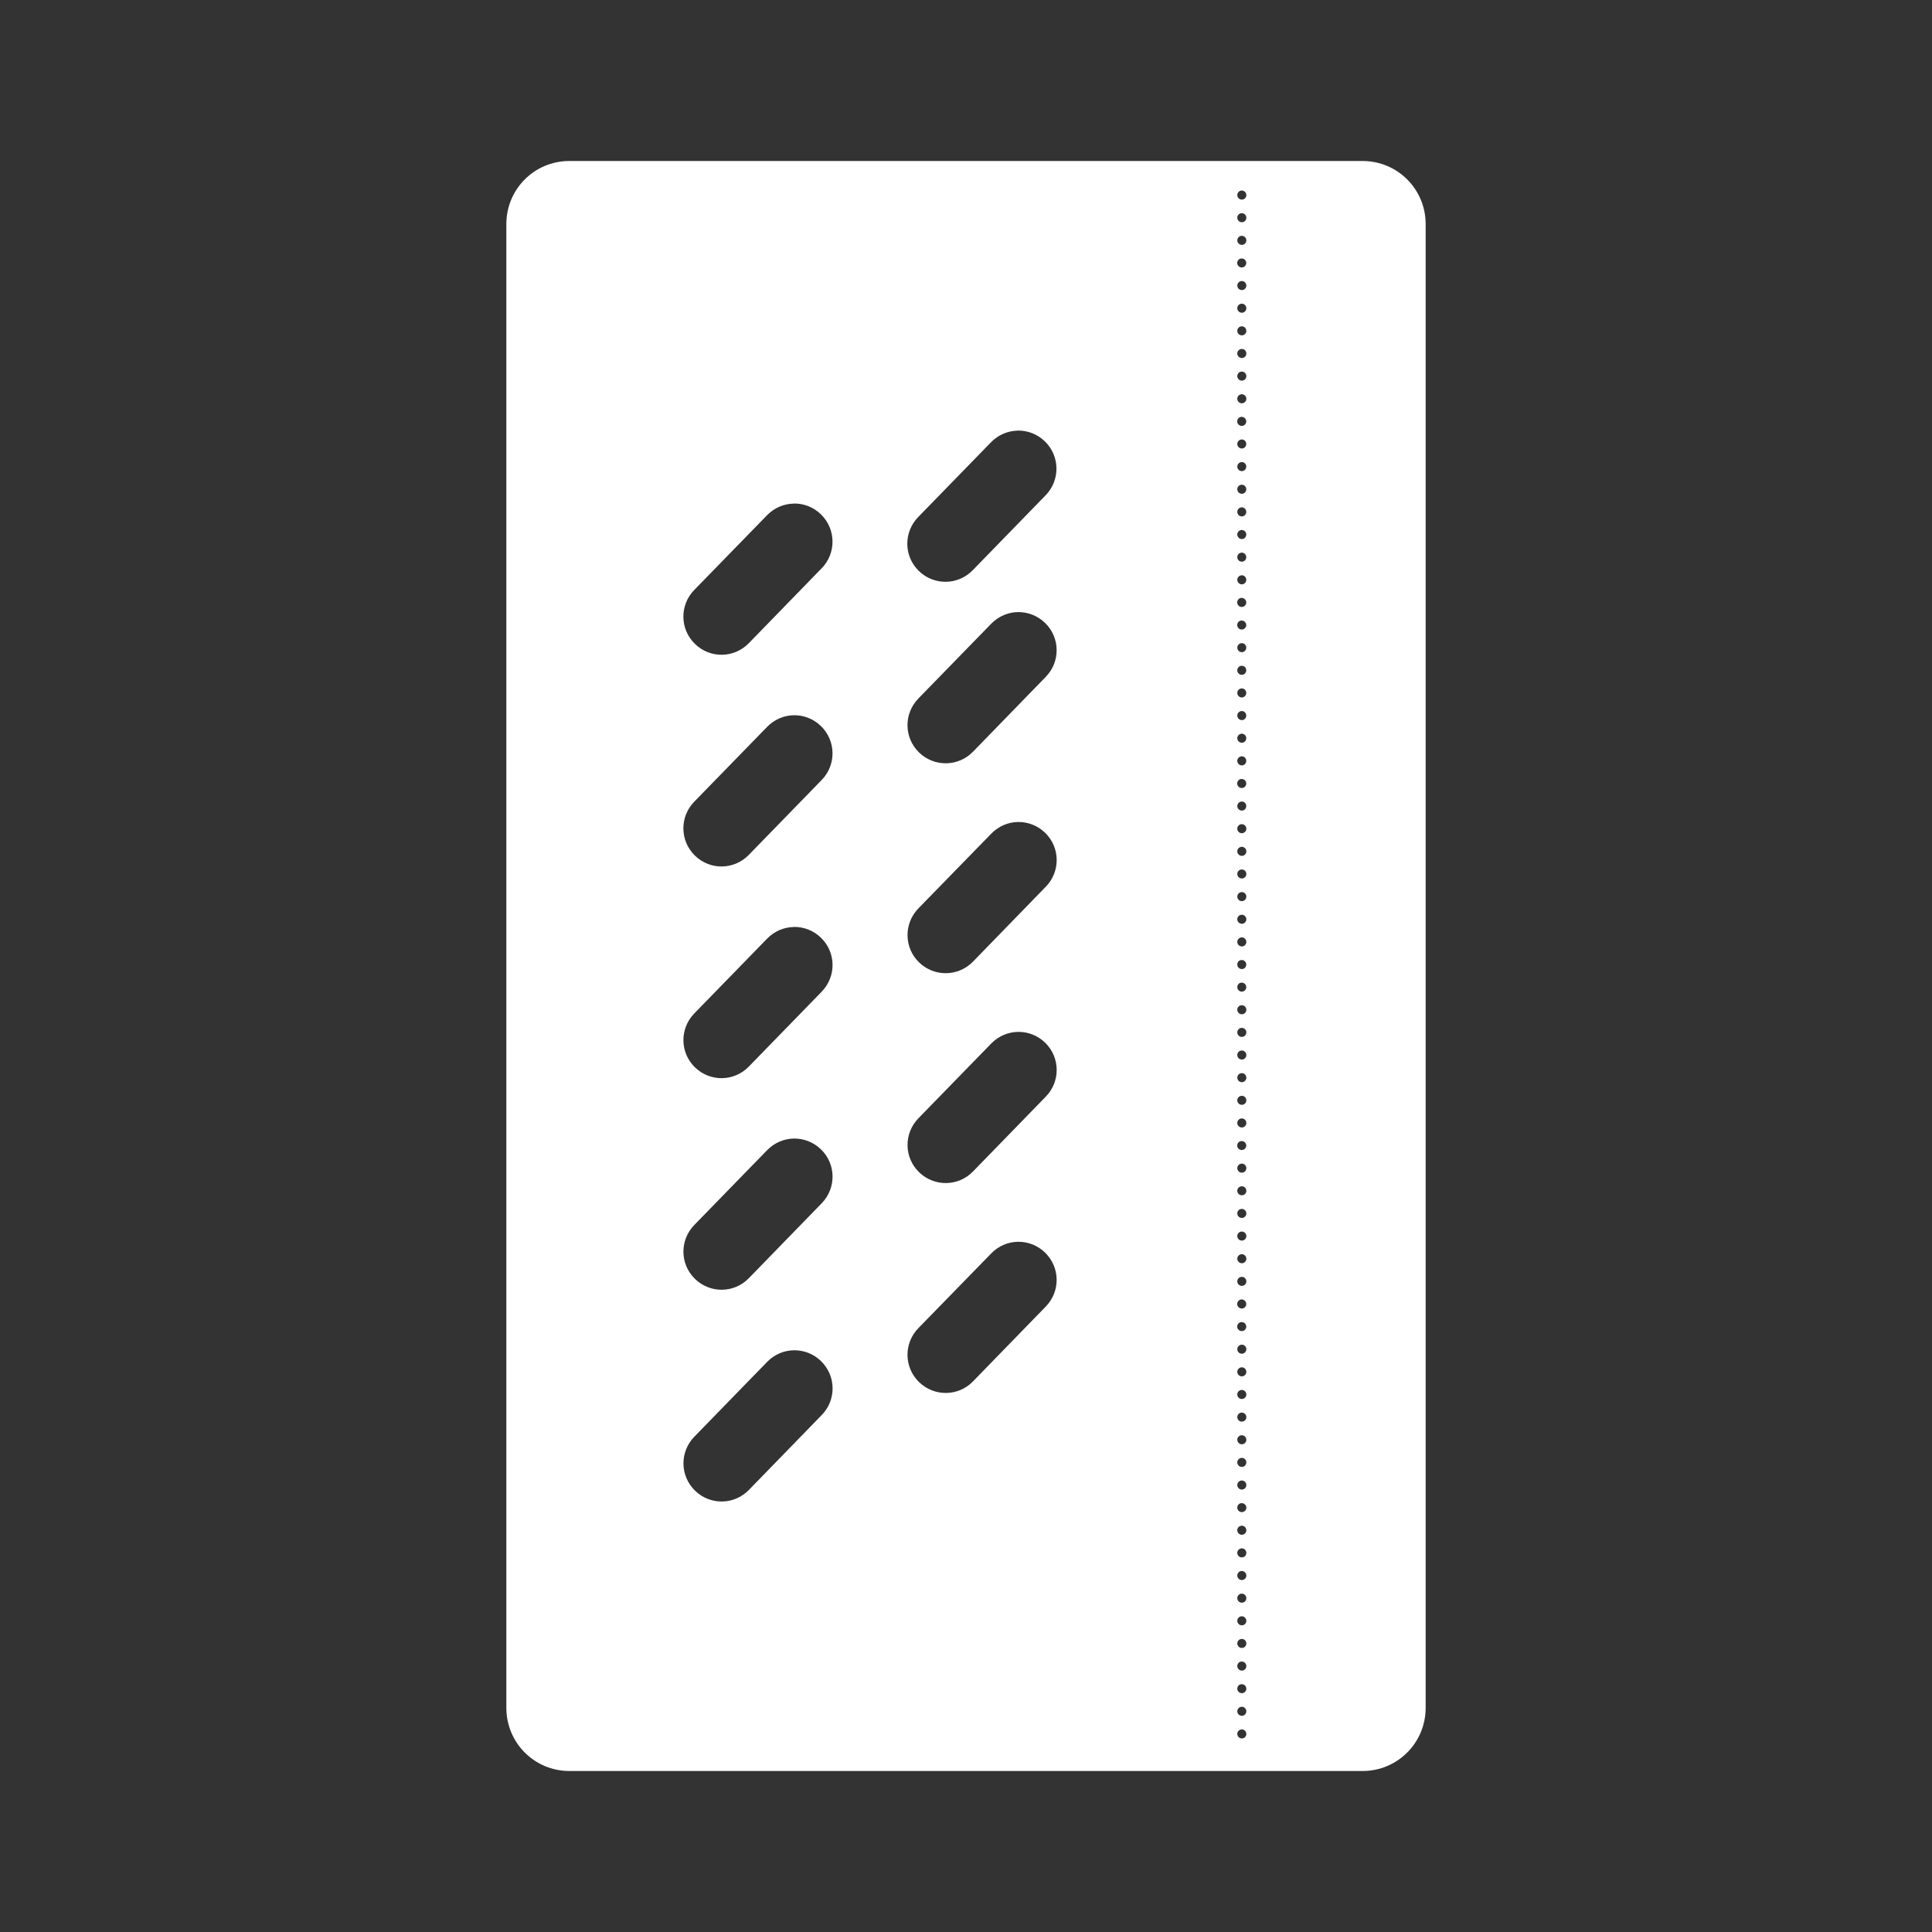 <svg xmlns="http://www.w3.org/2000/svg" width="48" height="48" fill="none" viewBox="0 0 48 48"><path fill="#333" fill-rule="evenodd" d="M0 0V48H48V0H0ZM14.146 4H33.852C34.721 4 35.42 4.699 35.42 5.568V42.43C35.42 43.299 34.721 44 33.852 44H14.146C13.277 44 12.58 43.299 12.58 42.43V5.568C12.58 4.699 13.277 4 14.146 4ZM30.846 4.734C30.787 4.738 30.741 4.786 30.74 4.846C30.74 4.908 30.791 4.959 30.854 4.959C30.916 4.958 30.966 4.908 30.965 4.846C30.964 4.784 30.915 4.735 30.854 4.734C30.851 4.734 30.849 4.734 30.846 4.734ZM30.846 5.297C30.787 5.3 30.741 5.349 30.74 5.408C30.74 5.471 30.791 5.522 30.854 5.521C30.916 5.521 30.966 5.47 30.965 5.408C30.964 5.347 30.915 5.298 30.854 5.297C30.851 5.297 30.849 5.297 30.846 5.297ZM30.846 5.859C30.787 5.863 30.741 5.911 30.74 5.971C30.74 6.033 30.791 6.084 30.854 6.084C30.916 6.083 30.966 6.033 30.965 5.971C30.964 5.91 30.915 5.86 30.854 5.859C30.851 5.859 30.849 5.859 30.846 5.859ZM30.834 6.422C30.779 6.429 30.738 6.478 30.738 6.533C30.739 6.595 30.789 6.645 30.852 6.645C30.913 6.644 30.962 6.595 30.963 6.533C30.962 6.472 30.913 6.423 30.852 6.422C30.844 6.421 30.843 6.421 30.836 6.422H30.834ZM30.854 6.982C30.791 6.982 30.74 7.033 30.74 7.096C30.741 7.158 30.791 7.207 30.854 7.207C30.915 7.207 30.964 7.157 30.965 7.096C30.965 7.034 30.916 6.983 30.854 6.982ZM30.846 7.545C30.786 7.549 30.739 7.598 30.74 7.658C30.741 7.72 30.791 7.77 30.854 7.77C30.915 7.769 30.965 7.72 30.965 7.658C30.965 7.596 30.916 7.546 30.854 7.545C30.851 7.545 30.849 7.545 30.846 7.545ZM30.846 8.107C30.786 8.111 30.739 8.161 30.74 8.221C30.741 8.283 30.791 8.332 30.854 8.332C30.915 8.331 30.965 8.282 30.965 8.221C30.965 8.159 30.916 8.108 30.854 8.107C30.851 8.107 30.849 8.107 30.846 8.107ZM30.846 8.67C30.786 8.674 30.739 8.723 30.74 8.783C30.741 8.845 30.791 8.895 30.854 8.895C30.915 8.894 30.965 8.845 30.965 8.783C30.965 8.721 30.916 8.671 30.854 8.67C30.851 8.67 30.849 8.67 30.846 8.67ZM30.846 9.232C30.787 9.236 30.741 9.284 30.74 9.344C30.74 9.406 30.791 9.457 30.854 9.457C30.916 9.457 30.966 9.406 30.965 9.344C30.964 9.283 30.915 9.233 30.854 9.232C30.851 9.232 30.849 9.232 30.846 9.232ZM30.846 9.795C30.787 9.798 30.741 9.847 30.74 9.906C30.74 9.969 30.791 10.02 30.854 10.02C30.916 10.019 30.966 9.968 30.965 9.906C30.964 9.845 30.915 9.796 30.854 9.795C30.851 9.795 30.849 9.795 30.846 9.795ZM30.834 10.357C30.779 10.365 30.738 10.414 30.738 10.469C30.738 10.531 30.789 10.582 30.852 10.582C30.913 10.581 30.964 10.531 30.963 10.469C30.962 10.408 30.913 10.358 30.852 10.357C30.844 10.357 30.843 10.357 30.836 10.357H30.834ZM25.287 10.697V10.699C25.045 10.703 24.804 10.8 24.621 10.988L22.812 12.846C22.446 13.222 22.452 13.819 22.828 14.185C23.204 14.551 23.802 14.544 24.168 14.166L25.977 12.307C26.343 11.93 26.337 11.333 25.961 10.967C25.773 10.784 25.529 10.694 25.287 10.697ZM30.854 10.918C30.791 10.918 30.74 10.969 30.74 11.031C30.741 11.093 30.791 11.143 30.854 11.143C30.915 11.142 30.962 11.093 30.963 11.031C30.963 10.969 30.916 10.919 30.854 10.918ZM30.854 11.48C30.791 11.48 30.74 11.531 30.74 11.594C30.741 11.655 30.791 11.706 30.854 11.705C30.915 11.705 30.962 11.655 30.963 11.594C30.963 11.532 30.916 11.481 30.854 11.48ZM30.844 12.043C30.785 12.048 30.739 12.097 30.74 12.156C30.741 12.219 30.791 12.268 30.854 12.268C30.915 12.267 30.962 12.217 30.963 12.156C30.963 12.094 30.916 12.044 30.854 12.043C30.851 12.043 30.848 12.043 30.846 12.043H30.844ZM19.723 12.51V12.512C19.48 12.515 19.24 12.613 19.057 12.801L17.248 14.658C16.882 15.034 16.889 15.632 17.266 15.998C17.642 16.365 18.239 16.356 18.605 15.979L20.414 14.119C20.78 13.743 20.773 13.146 20.396 12.779C20.208 12.596 19.965 12.506 19.723 12.51ZM30.844 12.605C30.785 12.61 30.739 12.659 30.74 12.719C30.741 12.781 30.791 12.831 30.854 12.83C30.915 12.829 30.962 12.78 30.963 12.719C30.963 12.657 30.916 12.606 30.854 12.605C30.851 12.605 30.848 12.605 30.846 12.605H30.844ZM30.844 13.168C30.786 13.172 30.741 13.221 30.74 13.279C30.74 13.342 30.791 13.393 30.854 13.393C30.916 13.392 30.964 13.341 30.963 13.279C30.962 13.218 30.915 13.169 30.854 13.168C30.851 13.168 30.848 13.168 30.846 13.168H30.844ZM30.844 13.73C30.786 13.735 30.741 13.783 30.74 13.842C30.74 13.905 30.791 13.956 30.854 13.955C30.916 13.954 30.964 13.904 30.963 13.842C30.962 13.781 30.915 13.731 30.854 13.73C30.851 13.73 30.848 13.73 30.846 13.73H30.844ZM30.844 14.293C30.786 14.298 30.741 14.346 30.74 14.404C30.74 14.467 30.791 14.518 30.854 14.518C30.916 14.517 30.964 14.466 30.963 14.404C30.962 14.343 30.915 14.293 30.854 14.293C30.851 14.293 30.848 14.293 30.846 14.293H30.844ZM30.832 14.855C30.778 14.863 30.738 14.912 30.738 14.967C30.738 15.03 30.789 15.081 30.852 15.08C30.913 15.079 30.964 15.029 30.963 14.967C30.962 14.906 30.913 14.856 30.852 14.855C30.844 14.855 30.842 14.855 30.834 14.855H30.832ZM25.291 15.207C25.049 15.21 24.808 15.31 24.625 15.498L22.816 17.355C22.45 17.732 22.457 18.329 22.834 18.695C23.21 19.06 23.808 19.053 24.174 18.676L25.982 16.816C26.349 16.44 26.341 15.843 25.965 15.477C25.777 15.294 25.533 15.204 25.291 15.207ZM30.832 15.418C30.778 15.425 30.738 15.474 30.738 15.529C30.739 15.591 30.789 15.641 30.852 15.641C30.913 15.64 30.962 15.591 30.963 15.529C30.962 15.468 30.913 15.419 30.852 15.418C30.844 15.417 30.842 15.417 30.834 15.418H30.832ZM30.854 15.979C30.791 15.978 30.74 16.029 30.74 16.092C30.741 16.154 30.791 16.204 30.854 16.203C30.915 16.202 30.962 16.153 30.963 16.092C30.963 16.03 30.916 15.979 30.854 15.979ZM30.844 16.541C30.785 16.546 30.739 16.595 30.74 16.654C30.741 16.716 30.791 16.766 30.854 16.766C30.915 16.765 30.962 16.715 30.963 16.654C30.963 16.592 30.916 16.542 30.854 16.541C30.851 16.541 30.848 16.541 30.846 16.541H30.844ZM30.844 17.104C30.785 17.108 30.739 17.157 30.74 17.217C30.741 17.279 30.791 17.328 30.854 17.328C30.915 17.327 30.962 17.278 30.963 17.217C30.963 17.155 30.916 17.104 30.854 17.104C30.851 17.104 30.848 17.104 30.846 17.104H30.844ZM30.844 17.666C30.786 17.67 30.741 17.719 30.74 17.777C30.74 17.84 30.791 17.891 30.854 17.891C30.916 17.89 30.964 17.839 30.963 17.777C30.962 17.716 30.915 17.666 30.854 17.666C30.851 17.666 30.848 17.666 30.846 17.666H30.844ZM19.723 17.77C19.48 17.773 19.24 17.872 19.057 18.061L17.248 19.918C16.882 20.294 16.889 20.892 17.266 21.258C17.642 21.625 18.239 21.616 18.605 21.238L20.414 19.379C20.78 19.003 20.773 18.405 20.396 18.039C20.208 17.856 19.965 17.766 19.723 17.77ZM30.844 18.229C30.786 18.233 30.741 18.282 30.74 18.34C30.74 18.403 30.791 18.453 30.854 18.453C30.916 18.453 30.964 18.402 30.963 18.34C30.962 18.279 30.915 18.229 30.854 18.229C30.851 18.228 30.848 18.229 30.846 18.229H30.844ZM30.844 18.791C30.786 18.796 30.741 18.844 30.74 18.902C30.74 18.965 30.791 19.016 30.854 19.016C30.916 19.015 30.964 18.964 30.963 18.902C30.962 18.841 30.915 18.791 30.854 18.791C30.851 18.791 30.848 18.791 30.846 18.791H30.844ZM30.832 19.354C30.778 19.361 30.738 19.41 30.738 19.465C30.738 19.528 30.789 19.578 30.852 19.578C30.913 19.577 30.964 19.527 30.963 19.465C30.962 19.404 30.913 19.354 30.852 19.354C30.844 19.353 30.842 19.353 30.834 19.354H30.832ZM30.854 19.914C30.791 19.914 30.74 19.965 30.74 20.027C30.741 20.09 30.791 20.139 30.854 20.139C30.915 20.138 30.962 20.089 30.963 20.027C30.963 19.965 30.916 19.915 30.854 19.914ZM25.293 20.422C25.051 20.425 24.81 20.525 24.627 20.713L22.818 22.568C22.452 22.944 22.457 23.544 22.834 23.91C23.21 24.275 23.808 24.268 24.174 23.891L25.982 22.031C26.349 21.655 26.343 21.058 25.967 20.691C25.779 20.509 25.535 20.419 25.293 20.422ZM30.846 20.477C30.786 20.48 30.739 20.53 30.74 20.59C30.741 20.652 30.791 20.702 30.854 20.701C30.915 20.7 30.965 20.651 30.965 20.59C30.965 20.528 30.916 20.477 30.854 20.477C30.851 20.477 30.849 20.477 30.846 20.477ZM30.846 21.039C30.786 21.043 30.739 21.092 30.74 21.152C30.741 21.214 30.791 21.264 30.854 21.264C30.915 21.263 30.965 21.214 30.965 21.152C30.965 21.09 30.916 21.04 30.854 21.039C30.851 21.039 30.849 21.039 30.846 21.039ZM30.846 21.602C30.786 21.605 30.739 21.655 30.74 21.715C30.741 21.777 30.791 21.826 30.854 21.826C30.915 21.826 30.965 21.776 30.965 21.715C30.965 21.653 30.916 21.602 30.854 21.602C30.851 21.602 30.849 21.602 30.846 21.602ZM30.846 22.164C30.787 22.168 30.741 22.216 30.74 22.275C30.74 22.338 30.791 22.389 30.854 22.389C30.916 22.388 30.966 22.337 30.965 22.275C30.964 22.214 30.915 22.164 30.854 22.164C30.851 22.164 30.849 22.164 30.846 22.164ZM30.846 22.727C30.787 22.73 30.741 22.779 30.74 22.838C30.74 22.901 30.791 22.951 30.854 22.951C30.916 22.95 30.966 22.9 30.965 22.838C30.964 22.777 30.915 22.727 30.854 22.727C30.851 22.726 30.849 22.726 30.846 22.727ZM19.725 23.029V23.031C19.482 23.035 19.242 23.132 19.059 23.32L17.25 25.178C16.884 25.554 16.889 26.151 17.266 26.518C17.642 26.883 18.239 26.876 18.605 26.498L20.414 24.639C20.78 24.262 20.775 23.665 20.398 23.299C20.21 23.116 19.967 23.026 19.725 23.029ZM30.846 23.289C30.787 23.293 30.741 23.341 30.74 23.4C30.74 23.463 30.791 23.514 30.854 23.514C30.916 23.513 30.966 23.462 30.965 23.4C30.964 23.339 30.915 23.29 30.854 23.289C30.851 23.289 30.849 23.289 30.846 23.289ZM30.834 23.852C30.779 23.859 30.74 23.908 30.74 23.963C30.74 24.026 30.791 24.076 30.854 24.076C30.916 24.076 30.964 24.025 30.963 23.963C30.962 23.902 30.915 23.852 30.854 23.852C30.846 23.851 30.843 23.851 30.836 23.852H30.834ZM30.834 24.414C30.779 24.422 30.74 24.47 30.74 24.525C30.741 24.587 30.791 24.637 30.854 24.637C30.915 24.636 30.962 24.587 30.963 24.525C30.962 24.464 30.915 24.415 30.854 24.414C30.846 24.413 30.843 24.413 30.836 24.414H30.834ZM30.846 24.975C30.786 24.978 30.739 25.028 30.74 25.088C30.741 25.15 30.791 25.2 30.854 25.199C30.915 25.198 30.965 25.149 30.965 25.088C30.965 25.026 30.916 24.975 30.854 24.975C30.851 24.974 30.849 24.974 30.846 24.975ZM30.846 25.537C30.786 25.541 30.739 25.59 30.74 25.65C30.741 25.712 30.791 25.762 30.854 25.762C30.915 25.761 30.965 25.712 30.965 25.65C30.965 25.588 30.916 25.538 30.854 25.537C30.851 25.537 30.849 25.537 30.846 25.537ZM25.293 25.637C25.051 25.64 24.81 25.738 24.627 25.926L22.818 27.783C22.452 28.159 22.457 28.757 22.834 29.123C23.21 29.488 23.808 29.483 24.174 29.105L25.982 27.246C26.349 26.87 26.343 26.273 25.967 25.906C25.779 25.723 25.535 25.633 25.293 25.637ZM30.846 26.1C30.786 26.103 30.739 26.153 30.74 26.213C30.741 26.275 30.791 26.325 30.854 26.324C30.915 26.324 30.965 26.274 30.965 26.213C30.965 26.151 30.916 26.1 30.854 26.1C30.851 26.099 30.849 26.099 30.846 26.1ZM30.846 26.662C30.787 26.666 30.741 26.714 30.74 26.773C30.74 26.836 30.791 26.887 30.854 26.887C30.916 26.886 30.966 26.835 30.965 26.773C30.964 26.712 30.915 26.663 30.854 26.662C30.851 26.662 30.849 26.662 30.846 26.662ZM30.846 27.225C30.787 27.228 30.741 27.277 30.74 27.336C30.74 27.399 30.791 27.45 30.854 27.449C30.916 27.448 30.966 27.398 30.965 27.336C30.964 27.275 30.915 27.225 30.854 27.225C30.851 27.224 30.849 27.224 30.846 27.225ZM30.846 27.787C30.787 27.791 30.741 27.839 30.74 27.898C30.74 27.961 30.791 28.012 30.854 28.012C30.916 28.011 30.966 27.96 30.965 27.898C30.964 27.837 30.915 27.788 30.854 27.787C30.851 27.787 30.849 27.787 30.846 27.787ZM19.725 28.287C19.482 28.291 19.242 28.388 19.059 28.576L17.25 30.434C16.884 30.81 16.889 31.407 17.266 31.773C17.642 32.14 18.239 32.133 18.605 31.756L20.414 29.896C20.78 29.52 20.775 28.923 20.398 28.557C20.21 28.374 19.967 28.284 19.725 28.287ZM30.834 28.35C30.779 28.357 30.738 28.406 30.738 28.461C30.739 28.523 30.789 28.573 30.852 28.572C30.913 28.572 30.962 28.522 30.963 28.461C30.962 28.4 30.913 28.35 30.852 28.35C30.844 28.349 30.843 28.349 30.836 28.35H30.834ZM30.854 28.91C30.791 28.91 30.74 28.961 30.74 29.023C30.741 29.085 30.791 29.135 30.854 29.135C30.915 29.134 30.964 29.085 30.965 29.023C30.965 28.961 30.916 28.911 30.854 28.91ZM30.846 29.473C30.786 29.476 30.739 29.526 30.74 29.586C30.741 29.648 30.791 29.698 30.854 29.697C30.915 29.697 30.965 29.648 30.965 29.586C30.965 29.524 30.916 29.473 30.854 29.473C30.851 29.473 30.849 29.473 30.846 29.473ZM30.846 30.035C30.786 30.039 30.739 30.088 30.74 30.148C30.741 30.21 30.791 30.26 30.854 30.26C30.915 30.259 30.965 30.21 30.965 30.148C30.965 30.086 30.916 30.036 30.854 30.035C30.851 30.035 30.849 30.035 30.846 30.035ZM30.846 30.598C30.786 30.601 30.739 30.651 30.74 30.711C30.741 30.773 30.791 30.823 30.854 30.822C30.915 30.822 30.965 30.772 30.965 30.711C30.965 30.649 30.916 30.598 30.854 30.598C30.851 30.598 30.849 30.598 30.846 30.598ZM25.291 30.852C25.049 30.855 24.81 30.952 24.627 31.141L22.816 32.998C22.45 33.374 22.457 33.972 22.834 34.338C23.21 34.703 23.808 34.698 24.174 34.32L25.982 32.461C26.349 32.084 26.341 31.487 25.965 31.121C25.777 30.938 25.533 30.848 25.291 30.852ZM30.846 31.16C30.787 31.164 30.741 31.212 30.74 31.271C30.74 31.334 30.791 31.385 30.854 31.385C30.916 31.384 30.966 31.334 30.965 31.271C30.964 31.21 30.915 31.161 30.854 31.16C30.851 31.16 30.849 31.16 30.846 31.16ZM30.846 31.723C30.787 31.726 30.741 31.775 30.74 31.834C30.74 31.897 30.791 31.948 30.854 31.947C30.916 31.947 30.966 31.896 30.965 31.834C30.964 31.773 30.915 31.723 30.854 31.723C30.851 31.723 30.849 31.723 30.846 31.723ZM30.834 32.285C30.779 32.293 30.738 32.341 30.738 32.397C30.738 32.459 30.789 32.51 30.852 32.51C30.913 32.509 30.964 32.459 30.963 32.397C30.962 32.335 30.913 32.286 30.852 32.285C30.844 32.285 30.843 32.285 30.836 32.285H30.834ZM30.834 32.848C30.779 32.855 30.738 32.904 30.738 32.959C30.739 33.021 30.789 33.071 30.852 33.07C30.913 33.07 30.962 33.021 30.963 32.959C30.962 32.898 30.913 32.848 30.852 32.848C30.844 32.847 30.843 32.847 30.836 32.848H30.834ZM30.854 33.408C30.791 33.408 30.74 33.459 30.74 33.522C30.741 33.583 30.791 33.633 30.854 33.633C30.915 33.632 30.964 33.583 30.965 33.522C30.965 33.459 30.916 33.409 30.854 33.408ZM19.725 33.547C19.482 33.55 19.242 33.648 19.059 33.836L17.25 35.695C16.884 36.071 16.891 36.669 17.268 37.035C17.644 37.402 18.241 37.393 18.607 37.016L20.416 35.156C20.782 34.78 20.775 34.183 20.398 33.816C20.21 33.633 19.967 33.544 19.725 33.547ZM30.846 33.971C30.786 33.974 30.739 34.024 30.74 34.084C30.741 34.146 30.791 34.196 30.854 34.195C30.915 34.195 30.965 34.146 30.965 34.084C30.965 34.022 30.916 33.971 30.854 33.971C30.851 33.971 30.849 33.971 30.846 33.971ZM30.846 34.533C30.786 34.537 30.739 34.586 30.74 34.647C30.741 34.708 30.791 34.758 30.854 34.758C30.915 34.757 30.965 34.708 30.965 34.647C30.965 34.584 30.916 34.534 30.854 34.533C30.851 34.533 30.849 34.533 30.846 34.533ZM30.846 35.096C30.787 35.099 30.741 35.148 30.74 35.207C30.74 35.27 30.791 35.321 30.854 35.32C30.916 35.32 30.966 35.269 30.965 35.207C30.964 35.146 30.915 35.096 30.854 35.096C30.851 35.096 30.849 35.096 30.846 35.096ZM30.846 35.658C30.787 35.662 30.741 35.71 30.74 35.77C30.74 35.832 30.791 35.883 30.854 35.883C30.916 35.882 30.966 35.831 30.965 35.77C30.964 35.708 30.915 35.659 30.854 35.658C30.851 35.658 30.849 35.658 30.846 35.658ZM30.846 36.221C30.787 36.224 30.741 36.273 30.74 36.332C30.74 36.395 30.791 36.446 30.854 36.445C30.916 36.445 30.966 36.394 30.965 36.332C30.964 36.271 30.915 36.221 30.854 36.221C30.851 36.221 30.849 36.221 30.846 36.221ZM30.846 36.783C30.787 36.787 30.741 36.835 30.74 36.895C30.74 36.957 30.791 37.008 30.854 37.008C30.916 37.007 30.966 36.956 30.965 36.895C30.964 36.833 30.915 36.784 30.854 36.783C30.851 36.783 30.849 36.783 30.846 36.783ZM30.834 37.346C30.779 37.353 30.74 37.402 30.74 37.457C30.741 37.519 30.791 37.569 30.854 37.568C30.915 37.568 30.965 37.518 30.965 37.457C30.964 37.396 30.915 37.346 30.854 37.346C30.846 37.345 30.843 37.345 30.836 37.346H30.834ZM30.846 37.906C30.786 37.91 30.739 37.959 30.74 38.02C30.741 38.081 30.791 38.131 30.854 38.131C30.915 38.13 30.965 38.081 30.965 38.02C30.965 37.958 30.916 37.907 30.854 37.906C30.851 37.906 30.849 37.906 30.846 37.906ZM30.846 38.469C30.786 38.472 30.739 38.522 30.74 38.582C30.741 38.644 30.791 38.694 30.854 38.693C30.915 38.693 30.965 38.644 30.965 38.582C30.965 38.52 30.916 38.469 30.854 38.469C30.851 38.469 30.849 38.469 30.846 38.469ZM30.846 39.031C30.786 39.035 30.739 39.084 30.74 39.145C30.741 39.206 30.791 39.256 30.854 39.256C30.915 39.255 30.965 39.206 30.965 39.145C30.965 39.083 30.916 39.032 30.854 39.031C30.851 39.031 30.849 39.031 30.846 39.031ZM30.846 39.594C30.787 39.597 30.741 39.646 30.74 39.705C30.74 39.768 30.791 39.819 30.854 39.818C30.916 39.818 30.966 39.767 30.965 39.705C30.964 39.644 30.915 39.594 30.854 39.594C30.851 39.594 30.849 39.594 30.846 39.594ZM30.846 40.156C30.787 40.16 30.741 40.208 30.74 40.268C30.74 40.33 30.791 40.381 30.854 40.381C30.916 40.38 30.966 40.33 30.965 40.268C30.964 40.206 30.915 40.157 30.854 40.156C30.851 40.156 30.849 40.156 30.846 40.156ZM30.846 40.719C30.787 40.722 30.741 40.771 30.74 40.83C30.74 40.893 30.791 40.944 30.854 40.943C30.916 40.943 30.966 40.892 30.965 40.83C30.964 40.769 30.915 40.719 30.854 40.719C30.851 40.719 30.849 40.719 30.846 40.719ZM30.834 41.281C30.779 41.289 30.74 41.337 30.74 41.393C30.74 41.455 30.791 41.506 30.854 41.506C30.916 41.505 30.966 41.455 30.965 41.393C30.964 41.331 30.915 41.282 30.854 41.281C30.846 41.281 30.843 41.281 30.836 41.281H30.834ZM30.834 41.844C30.779 41.851 30.74 41.9 30.74 41.955C30.741 42.017 30.791 42.067 30.854 42.066C30.915 42.066 30.965 42.017 30.965 41.955C30.964 41.894 30.915 41.844 30.854 41.844C30.846 41.843 30.843 41.843 30.836 41.844H30.834ZM30.854 42.404C30.791 42.404 30.74 42.455 30.74 42.518C30.741 42.579 30.791 42.629 30.854 42.629C30.915 42.629 30.964 42.579 30.965 42.518C30.965 42.456 30.916 42.405 30.854 42.404ZM30.846 42.967C30.786 42.971 30.739 43.02 30.74 43.08C30.741 43.142 30.791 43.192 30.854 43.191C30.915 43.191 30.965 43.142 30.965 43.08C30.965 43.018 30.916 42.968 30.854 42.967C30.851 42.967 30.849 42.967 30.846 42.967Z" clip-rule="evenodd"/></svg>